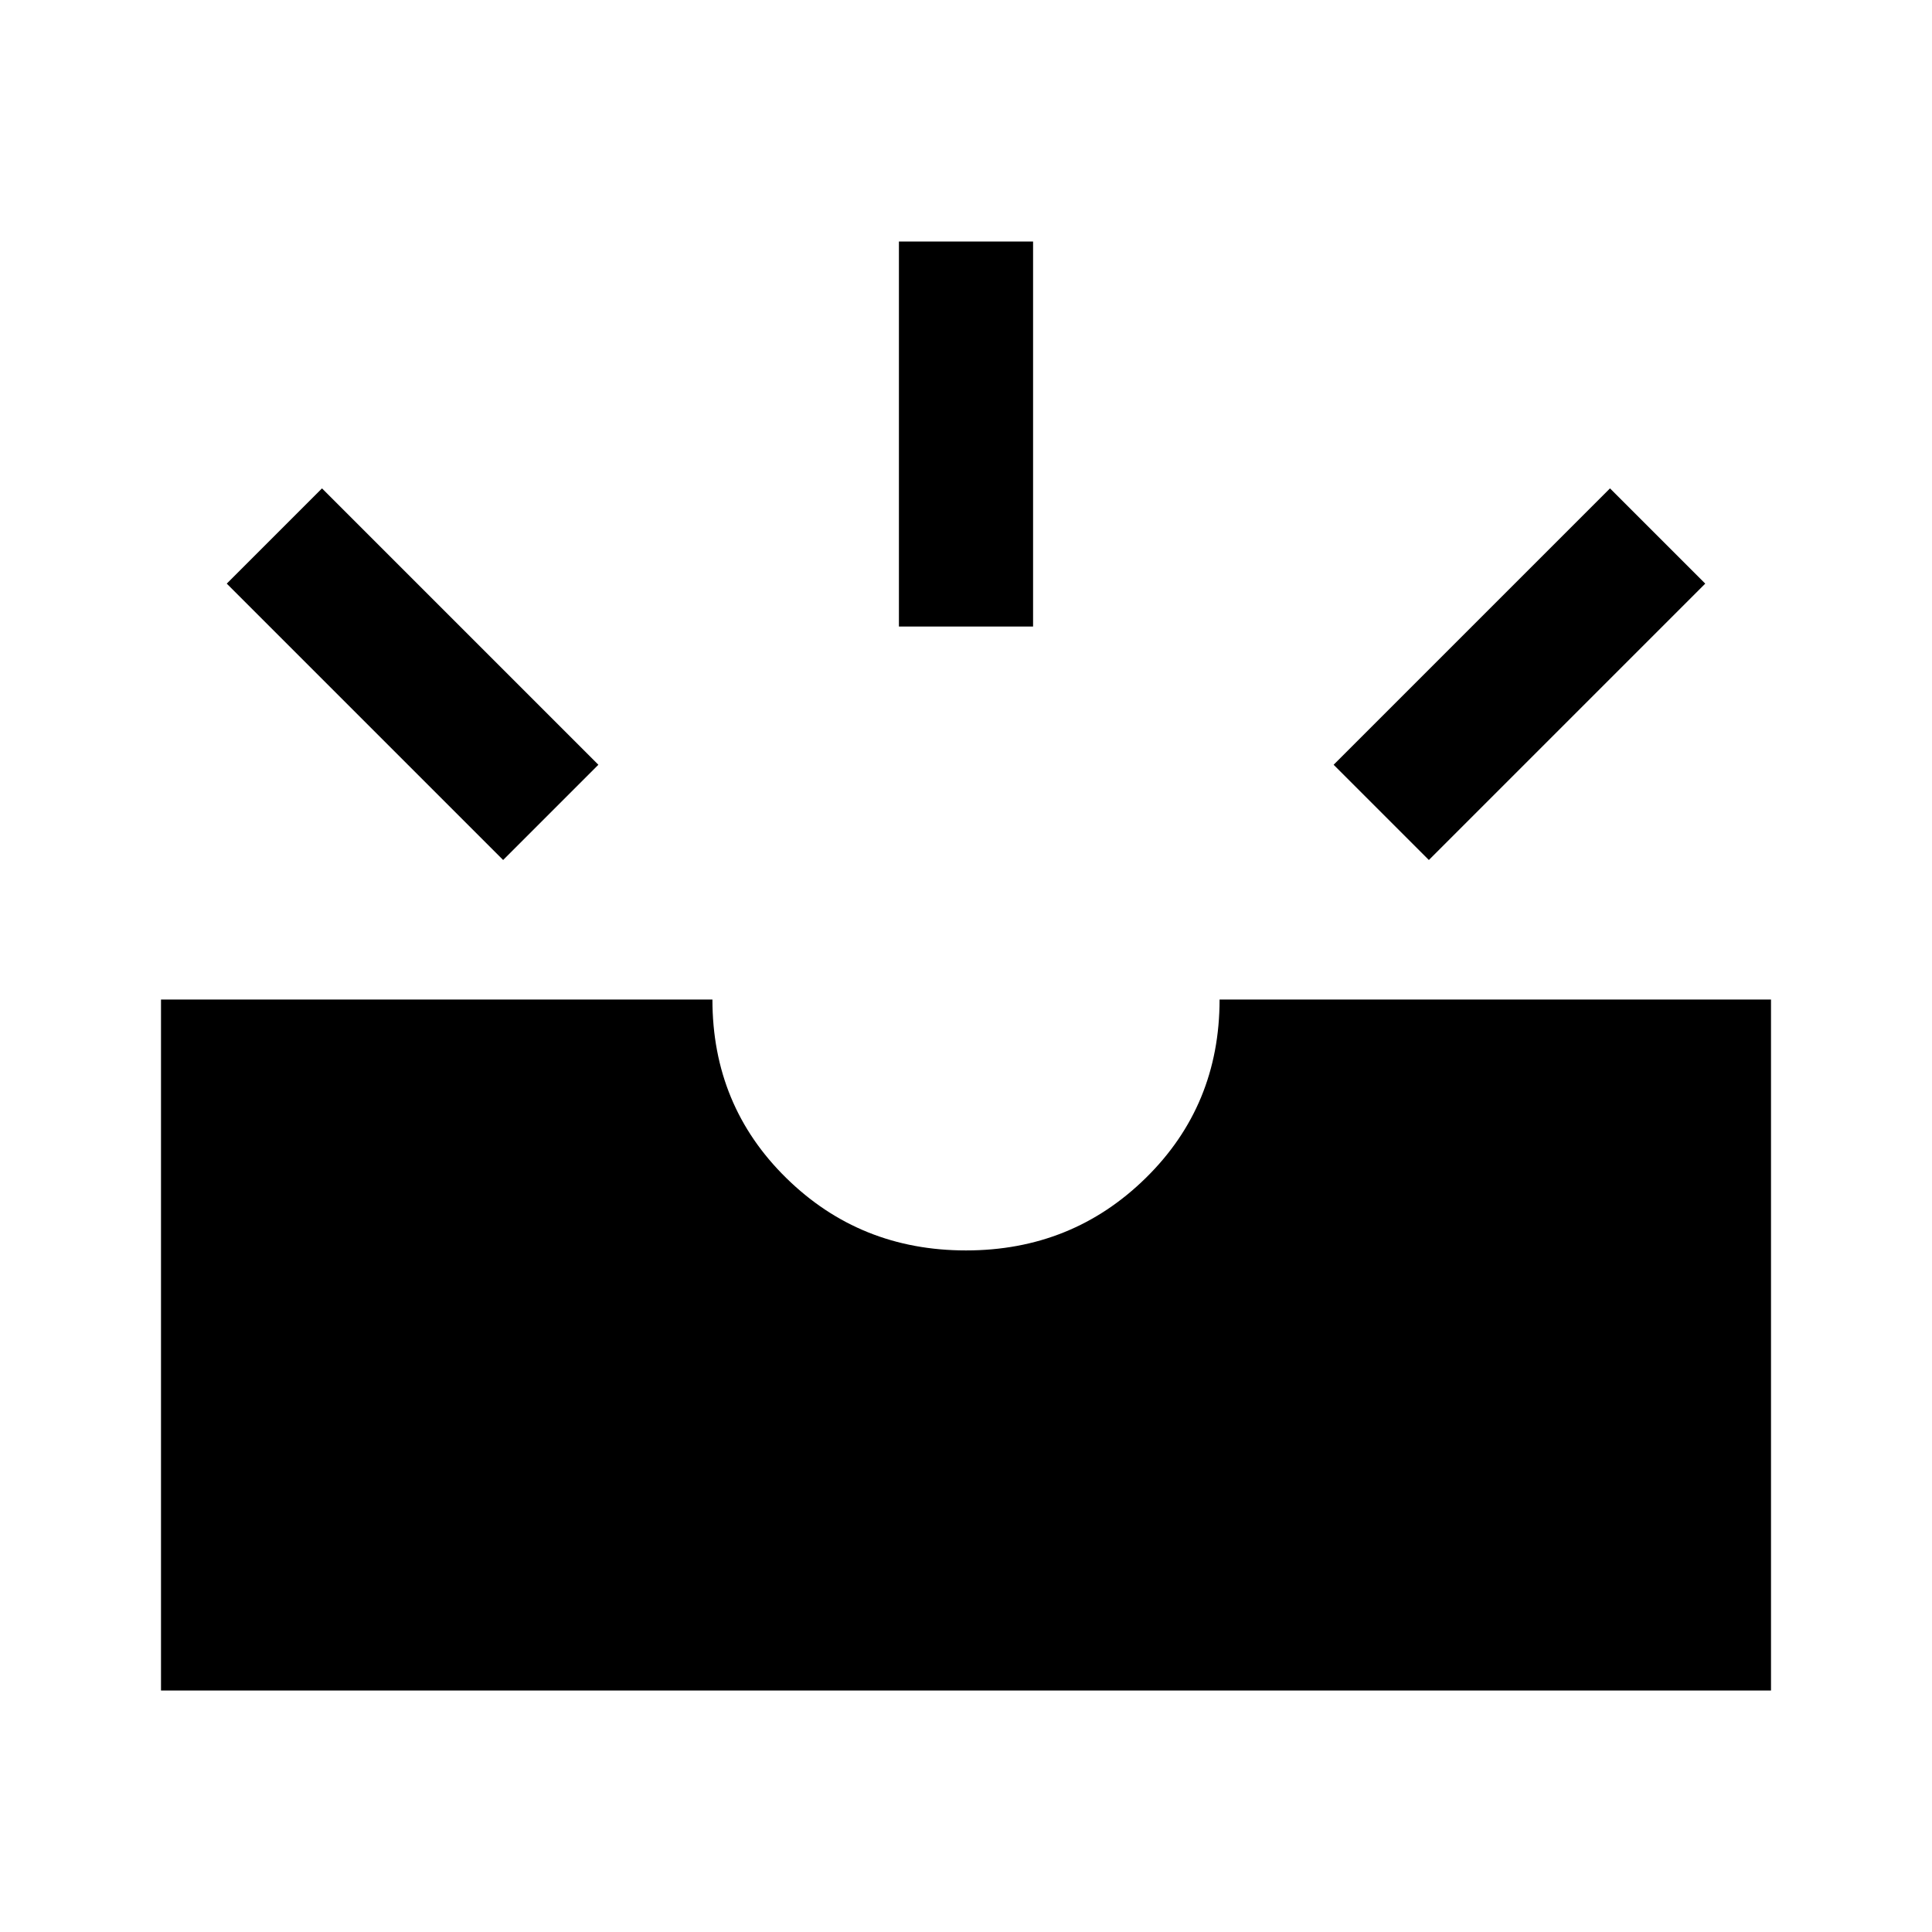 <svg xmlns="http://www.w3.org/2000/svg" height="40" viewBox="0 -960 960 960" width="40"><path d="M80-120v-343.33h274q0 52.66 36.67 88.66 36.66 36 89.33 36t89.33-36q36.67-36 36.67-88.66h274V-120H80Zm630-412.67L662.67-580 800-717.33 847.33-670 710-532.67Zm-460 0L112.67-670 160-717.33 297.33-580 250-532.67Zm196.67-116V-840h66.66v191.33h-66.66Z"/></svg>
